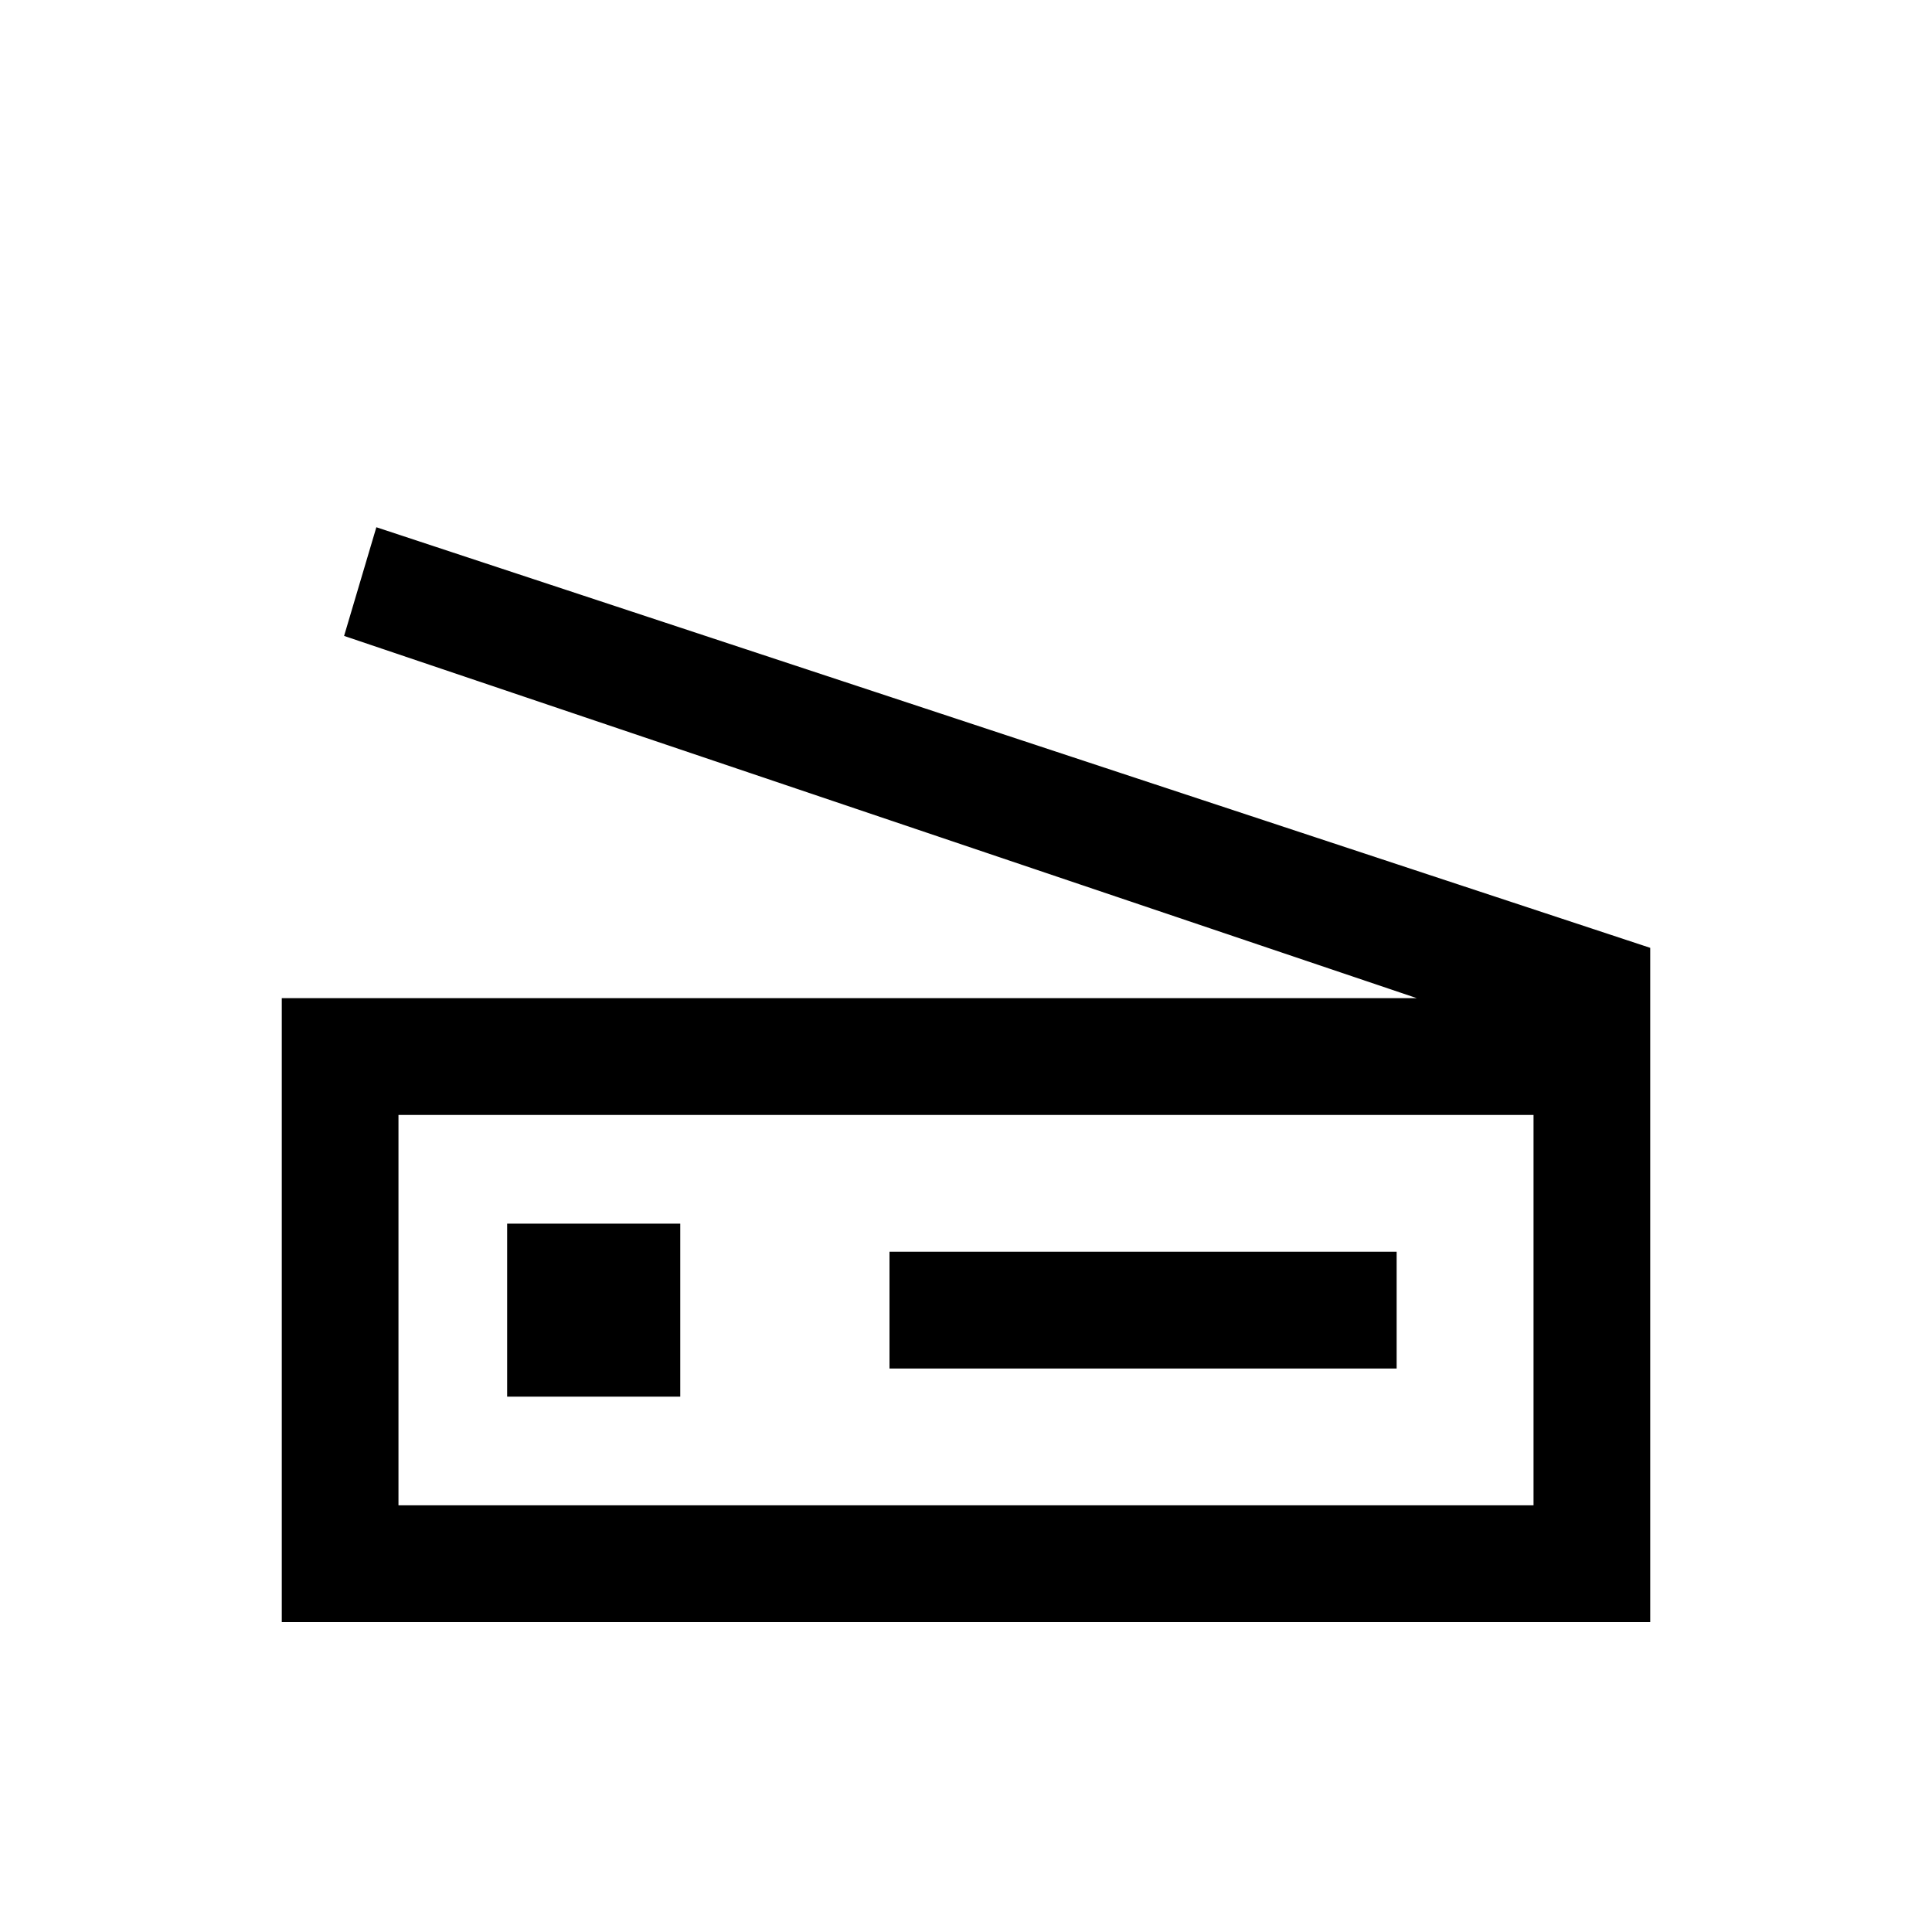 <svg xmlns="http://www.w3.org/2000/svg" height="20" width="20"><path d="M2.917 16.792V10.333H14.667L3.562 6.583L3.896 5.458L17.083 9.812V16.792ZM4.125 15.583H15.875V11.542H4.125ZM9.208 14.167H14.458V12.958H9.208ZM5.25 14.458H7.042V12.667H5.25ZM4.125 15.583V11.542V15.583Z"/></svg>